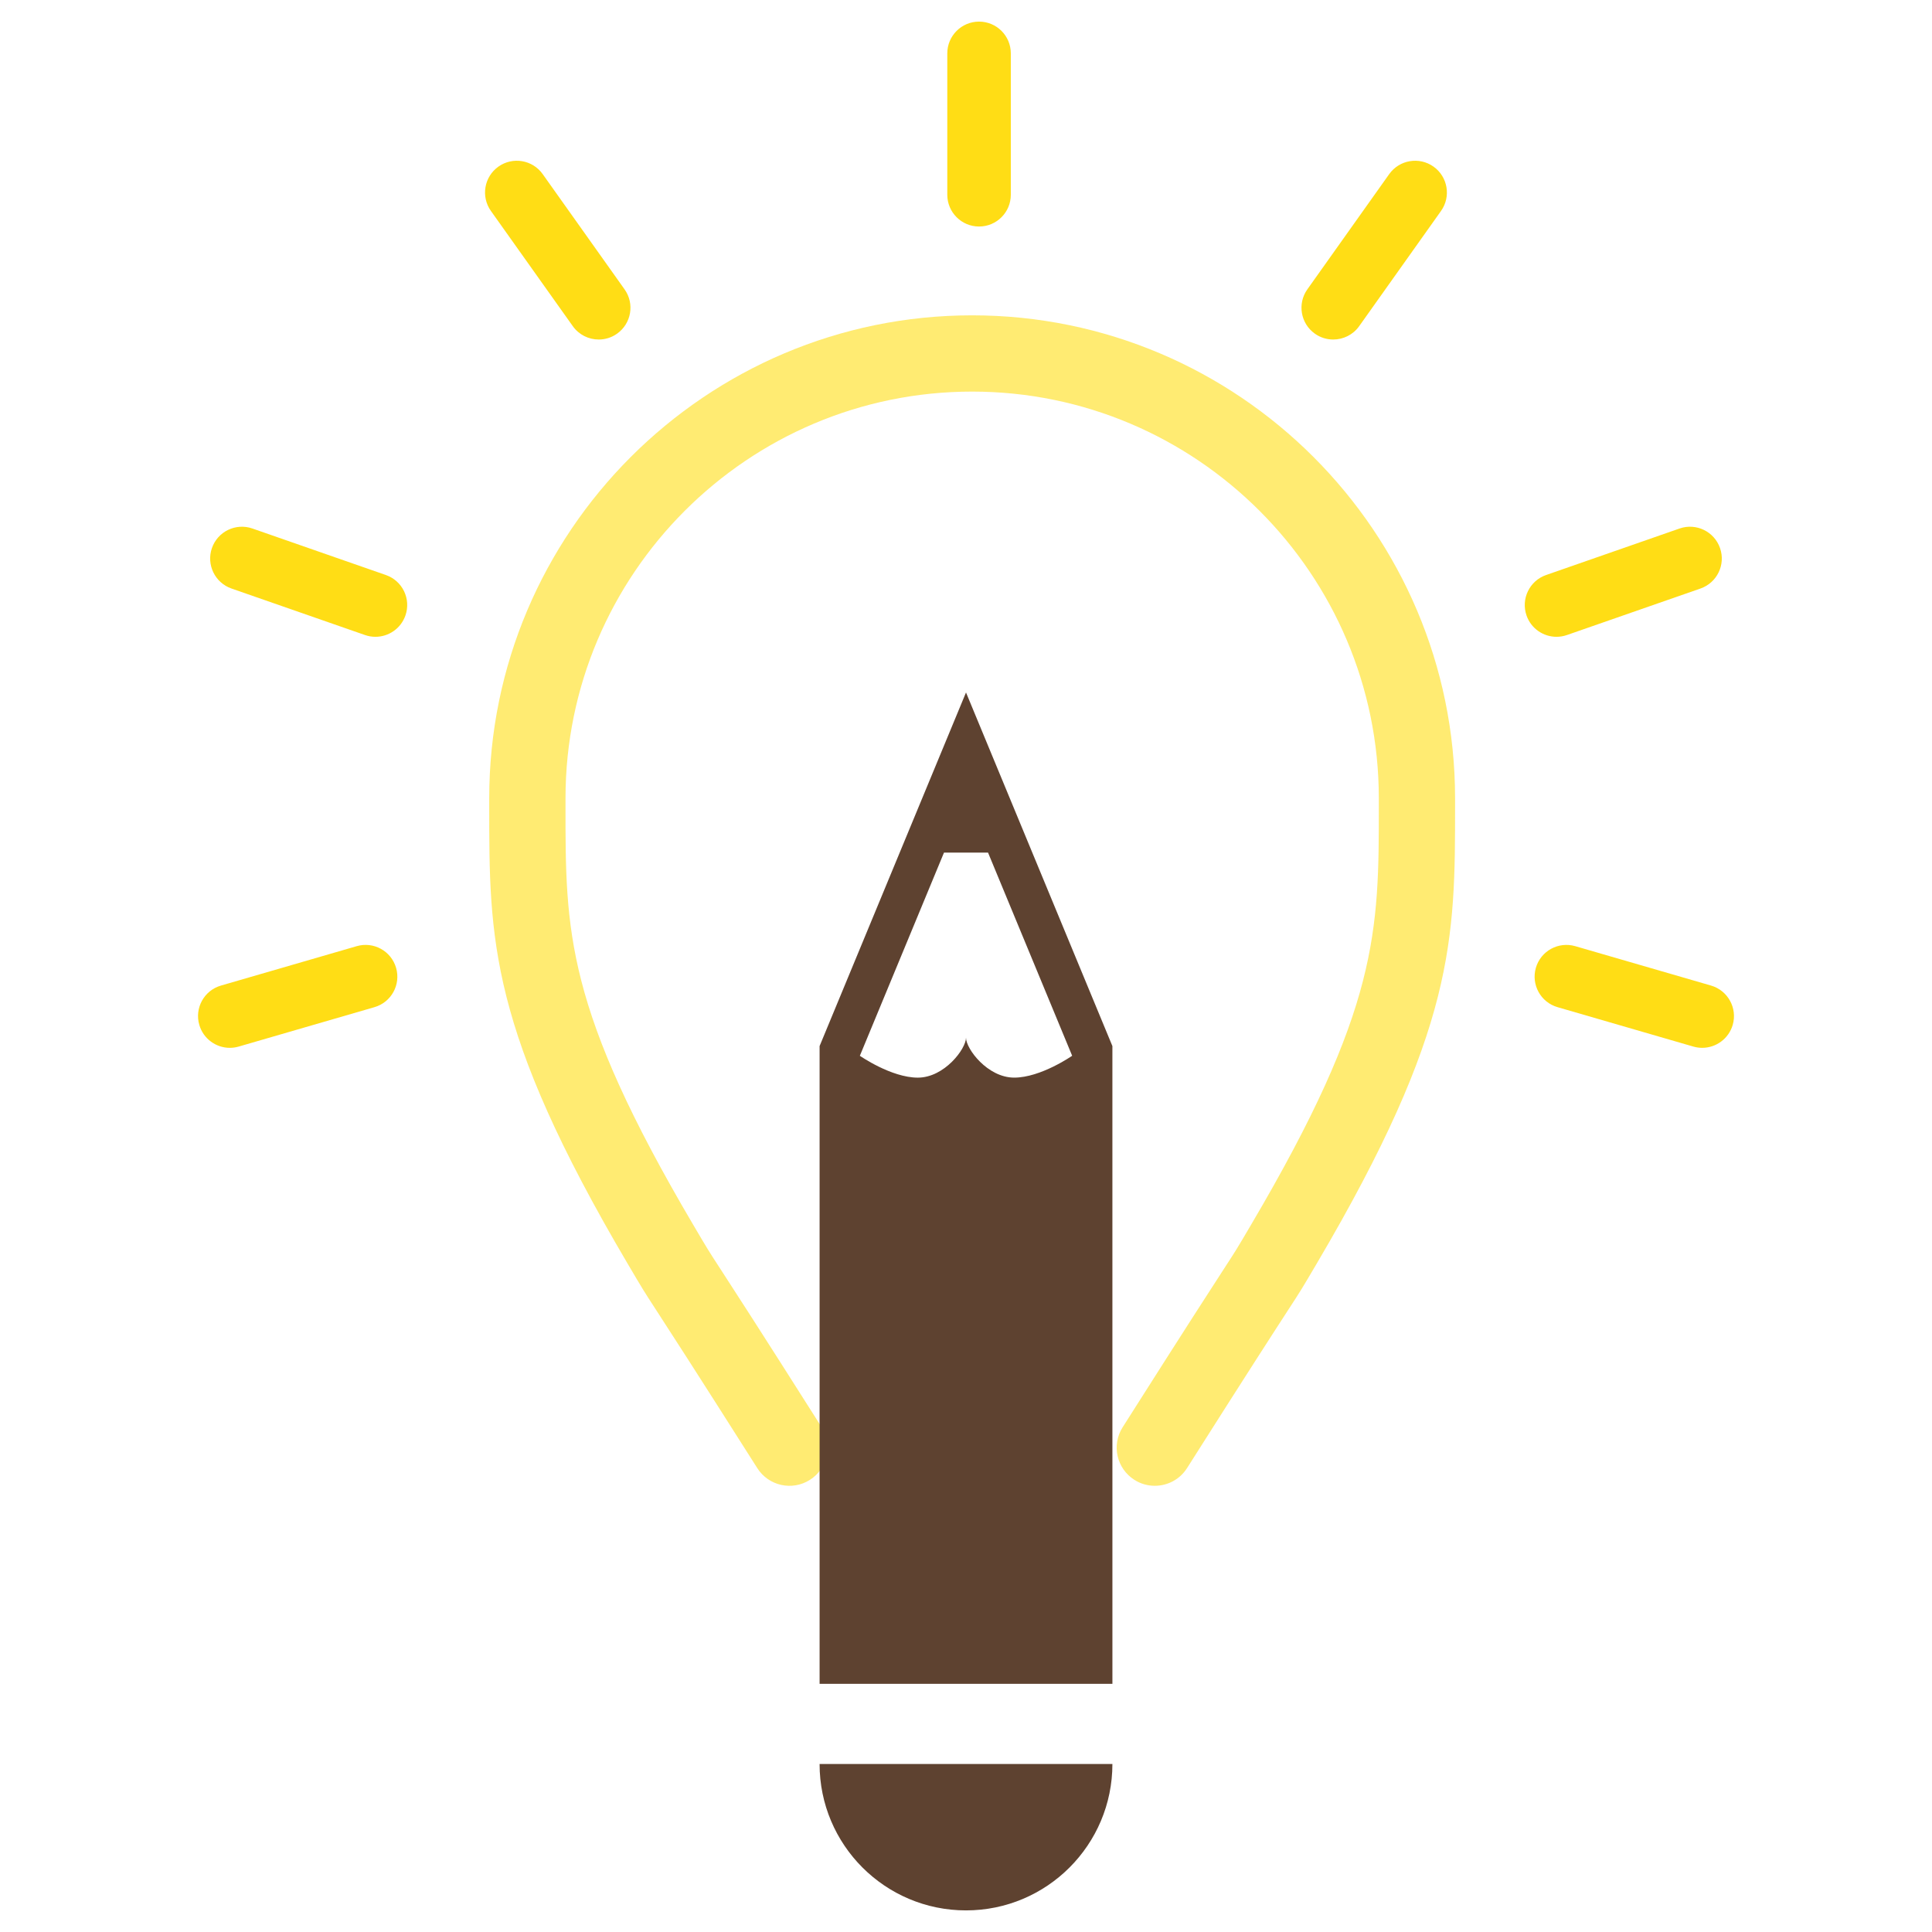 <?xml version="1.0" encoding="utf-8"?>
<!-- Generator: Adobe Illustrator 16.0.0, SVG Export Plug-In . SVG Version: 6.00 Build 0)  -->
<!DOCTYPE svg PUBLIC "-//W3C//DTD SVG 1.1//EN" "http://www.w3.org/Graphics/SVG/1.1/DTD/svg11.dtd">
<svg version="1.1" id="Layer_1" xmlns="http://www.w3.org/2000/svg" xmlns:xlink="http://www.w3.org/1999/xlink" x="0px" y="0px"
	 width="300px" height="300px" viewBox="0 0 300 300" enable-background="new 0 0 300 300" xml:space="preserve">
<path opacity="0.6" fill="#FFDD15" d="M150.952,48.964c-41.346,0-74.986,33.638-74.986,74.982v1.134
	c-0.004,20.863-0.01,34.647,21.465,71.094c2.425,4.109,2.462,4.176,4.424,7.197c1.856,2.862,5.72,8.807,15.733,24.593
	c1.748,2.761,5.409,3.583,8.171,1.828c2.763-1.746,3.578-5.407,1.828-8.168c-10.044-15.837-13.931-21.82-15.799-24.699
	c-1.841-2.83-1.841-2.83-4.154-6.756c-19.836-33.665-19.834-45.49-19.823-65.081v-1.137c0-34.82,28.324-63.146,63.141-63.146
	c34.818,0,63.15,28.326,63.15,63.146v1.137c0.006,19.591,0.011,31.416-19.83,65.081c-2.312,3.926-2.312,3.926-4.153,6.756
	c-1.862,2.879-5.753,8.864-15.797,24.699c-1.752,2.761-0.935,6.419,1.832,8.168c0.981,0.628,2.078,0.919,3.164,0.919
	c1.958,0,3.877-0.965,5.004-2.745c10.006-15.779,13.869-21.729,15.728-24.592c1.966-3.021,2.01-3.091,4.429-7.198
	c21.478-36.447,21.469-50.233,21.464-71.096v-1.132C225.937,82.6,192.296,48.964,150.952,48.964z"/>
<path fill="#FFDD15" d="M152.025,35.174c2.728,0,4.933-2.21,4.933-4.931V8.288c0-2.728-2.207-4.933-4.933-4.933
	c-2.72,0-4.93,2.207-4.93,4.933v21.955C147.096,32.968,149.306,35.174,152.025,35.174z"/>
<path fill="#FFDD15" d="M204.171,51.811c0.864,0.617,1.862,0.91,2.85,0.91c1.543,0,3.07-0.721,4.03-2.073l12.712-17.894
	c1.579-2.224,1.053-5.306-1.168-6.882c-2.219-1.576-5.298-1.056-6.88,1.163l-12.712,17.897
	C201.427,47.152,201.95,50.234,204.171,51.811z"/>
<path fill="#FFDD15" d="M243.32,98.606l20.732-7.221c2.571-0.899,3.935-3.712,3.032-6.284c-0.896-2.572-3.713-3.929-6.279-3.036
	l-20.731,7.225c-2.574,0.896-3.929,3.711-3.035,6.285c0.707,2.032,2.618,3.31,4.658,3.31
	C242.235,98.883,242.78,98.793,243.32,98.606z"/>
<path fill="#FFDD15" d="M265.692,153.039l-21.089-6.119c-2.624-0.754-5.354,0.749-6.114,3.361c-0.757,2.618,0.751,5.357,3.364,6.111
	l21.089,6.12c0.455,0.132,0.924,0.195,1.376,0.195c2.139,0,4.107-1.404,4.738-3.56C269.811,156.538,268.303,153.799,265.692,153.039
	z"/>
<path fill="#FFDD15" d="M88.945,50.648c0.962,1.352,2.479,2.073,4.029,2.073c0.984,0,1.982-0.293,2.846-0.91
	c2.224-1.577,2.745-4.659,1.165-6.879L84.268,27.034c-1.575-2.218-4.654-2.739-6.874-1.163c-2.221,1.577-2.745,4.659-1.167,6.882
	L88.945,50.648z"/>
<path fill="#FFDD15" d="M59.92,89.29l-20.728-7.225c-2.579-0.894-5.385,0.463-6.283,3.036c-0.897,2.572,0.463,5.385,3.034,6.284
	l20.728,7.221c0.54,0.188,1.083,0.277,1.627,0.277c2.039,0,3.947-1.276,4.657-3.313C63.852,93.001,62.499,90.187,59.92,89.29z"/>
<path fill="#FFDD15" d="M55.392,146.92l-21.083,6.119c-2.618,0.757-4.125,3.499-3.361,6.109c0.624,2.155,2.598,3.56,4.734,3.56
	c0.453,0,0.92-0.063,1.376-0.195l21.085-6.12c2.616-0.754,4.123-3.496,3.36-6.111C60.743,147.666,58.014,146.161,55.392,146.92z"/>
<path fill="#5E4230" d="M150,296.645c12.557,0,22.733-10.178,22.733-22.736h-45.468C127.263,286.467,137.443,296.645,150,296.645z"
	/>
<path fill="#5E4230" d="M172.732,162.434l-22.731-54.907l-22.735,54.907l0.001,99.029l45.468,0.003L172.732,162.434z
	 M157.484,167.332c-4.135,0.003-7.483-4.471-7.483-6.198c0,1.725-3.351,6.201-7.484,6.201c-4.133,0-8.999-3.394-8.999-3.394
	l13.064-31.548l6.839-0.003l13.063,31.548C166.483,163.938,161.619,167.332,157.484,167.332z"/>
</svg>
